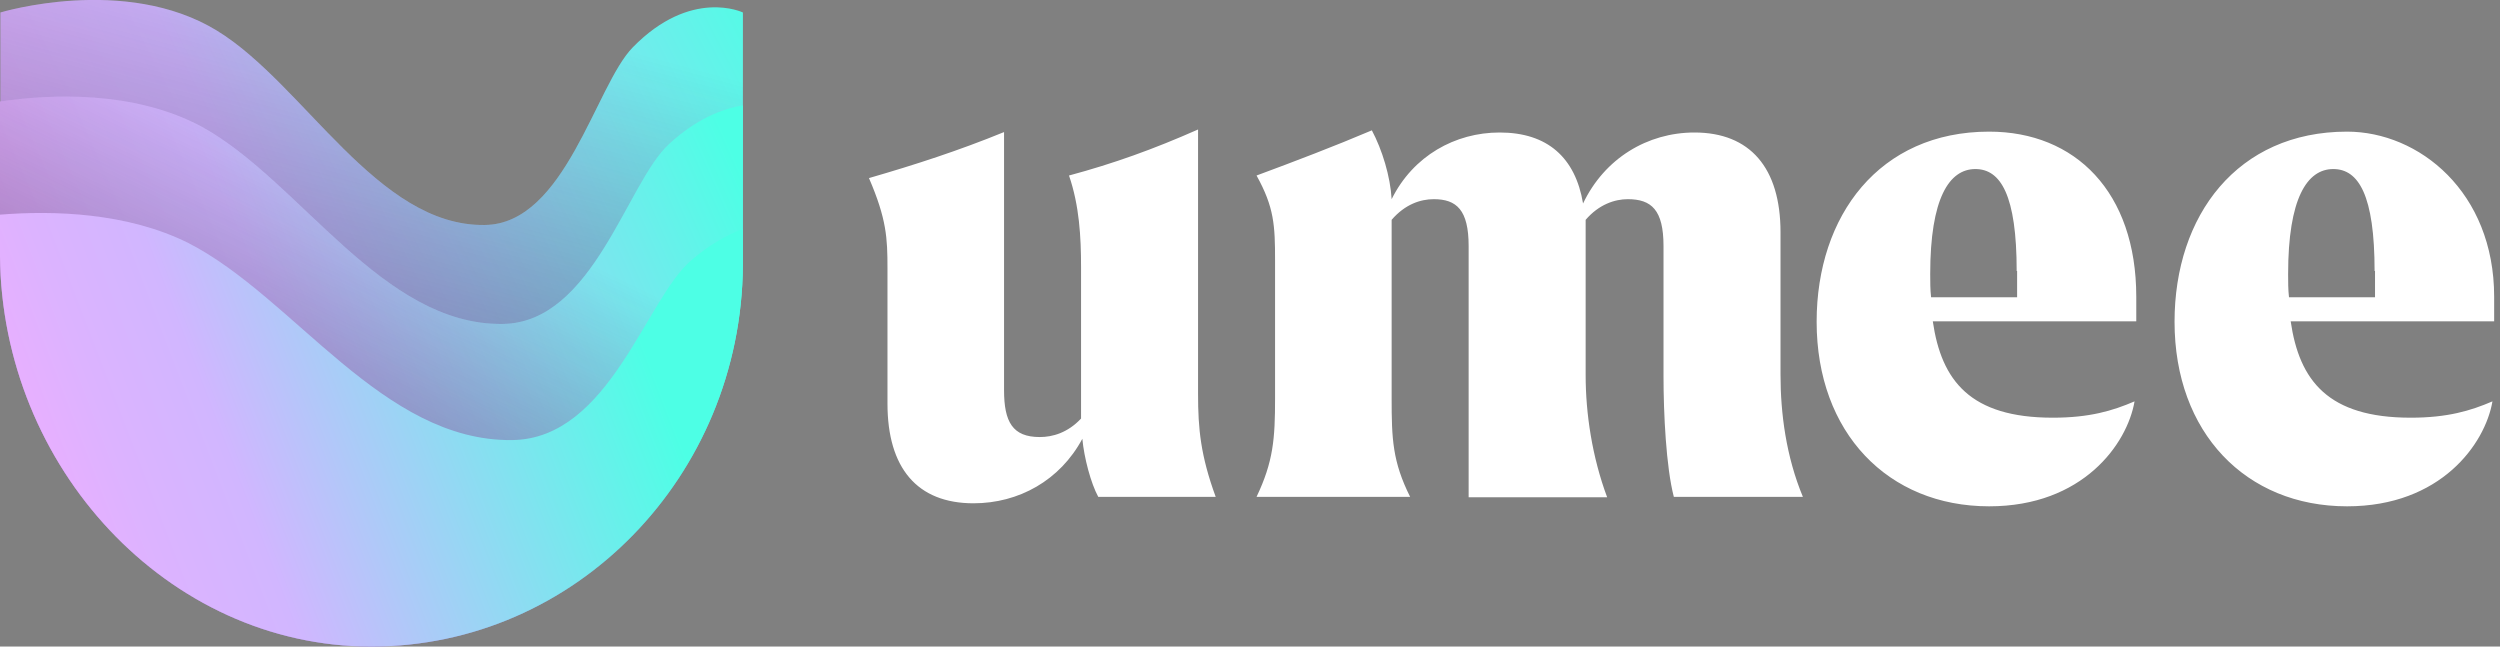 <svg width="116" height="30" viewBox="0 0 116 30" fill="none" xmlns="http://www.w3.org/2000/svg">
<rect x="0" y="0" width="116" height="30" fill="#808080" stroke="none"/>
<g clip-path="url(#clip0_453_576)">
<path d="M0.02 0.579V11.277V10.858C0.099 20 7.764 27.804 17.245 27.804C26.726 27.804 34.391 20.419 34.471 11.277V0.579C34.471 0.579 32.075 -0.579 29.361 2.196C27.624 3.972 26.227 10.399 22.495 10.439C17.505 10.519 14.111 3.892 10.059 1.417C5.808 -1.178 0.02 0.579 0.02 0.579Z" fill="url(#paint0_linear_453_576)"/>
<path d="M0.02 0.579V11.277V10.858C0.099 20 7.764 27.804 17.245 27.804C26.726 27.804 34.391 20.419 34.471 11.277V0.579C34.471 0.579 32.075 -0.579 29.361 2.196C27.624 3.972 26.227 10.399 22.495 10.439C17.505 10.519 14.111 3.892 10.059 1.417C5.808 -1.178 0.02 0.579 0.02 0.579Z" fill="url(#paint1_linear_453_576)"/>
<path d="M34.471 12.315V4.89C33.493 5.05 32.295 5.529 31.038 6.687C29.082 8.483 27.525 14.97 23.333 15.03C17.744 15.11 13.932 8.403 9.381 5.888C6.208 4.172 2.275 4.371 0 4.711V12.335V11.876C0.08 21.657 7.764 30 17.226 30C26.707 30 34.391 22.096 34.471 12.315Z" fill="url(#paint2_linear_453_576)"/>
<path d="M34.471 12.315V4.89C33.493 5.05 32.295 5.529 31.038 6.687C29.082 8.483 27.525 14.97 23.333 15.03C17.744 15.11 13.932 8.403 9.381 5.888C6.208 4.172 2.275 4.371 0 4.711V12.335V11.876C0.08 21.657 7.764 30 17.226 30C26.707 30 34.391 22.096 34.471 12.315Z" fill="url(#paint3_linear_453_576)"/>
<path d="M34.471 12.315V10.619C33.733 10.898 32.914 11.357 32.076 12.076C29.96 13.872 28.283 20.359 23.773 20.419C17.744 20.499 13.653 13.792 8.743 11.277C5.908 9.86 2.475 9.76 0 9.96V12.335V11.876C0.08 21.657 7.764 30 17.226 30C26.707 30 34.391 22.096 34.471 12.315Z" fill="url(#paint4_linear_453_576)"/>
<path d="M50.959 23.054C50.62 22.435 50.3 21.238 50.221 20.359C49.183 22.295 47.266 23.353 45.171 23.353C42.556 23.353 41.179 21.717 41.179 18.723V12.435C41.179 11.058 41.139 10.16 40.32 8.263C42.456 7.645 44.492 6.986 46.588 6.128V18.104C46.588 19.581 46.987 20.279 48.245 20.279C48.843 20.279 49.542 20.08 50.161 19.421V12.395C50.161 10.978 50.081 9.541 49.602 8.144C51.678 7.585 53.514 6.926 55.59 6.008V18.283C55.59 19.9 55.709 21.138 56.408 23.054H50.959ZM83.654 23.054H77.666C77.306 21.677 77.187 19.162 77.187 17.465V11.417C77.187 9.741 76.628 9.242 75.53 9.242C74.931 9.242 74.193 9.481 73.574 10.2V17.405C73.574 19.182 73.873 21.198 74.572 23.074H68.145V11.417C68.145 9.741 67.586 9.242 66.528 9.242C65.909 9.242 65.191 9.481 64.572 10.2V18.483C64.572 20.359 64.612 21.417 65.43 23.054H58.304C59.083 21.417 59.163 20.359 59.163 18.483V12.096C59.163 10.459 59.123 9.621 58.304 8.144C60.081 7.485 61.917 6.786 63.654 6.048C64.133 6.946 64.512 8.184 64.572 9.242C65.57 7.226 67.526 6.148 69.582 6.148C71.797 6.148 73.095 7.305 73.454 9.441C74.452 7.345 76.448 6.148 78.624 6.148C81.199 6.148 82.616 7.784 82.616 10.778V17.385C82.616 19.182 82.875 21.178 83.654 23.054ZM99.123 14.91H89.682C90.081 17.665 91.418 19.381 95.251 19.381C96.947 19.381 98.025 19.062 99.043 18.623C98.704 20.599 96.648 23.493 92.296 23.493C87.606 23.493 84.292 20.08 84.292 14.93C84.292 10 87.207 6.108 92.296 6.108C96.288 6.108 99.123 8.902 99.123 13.773V14.91ZM93.574 12.575C93.574 9.062 92.835 7.844 91.658 7.844C90.44 7.844 89.562 9.202 89.562 12.715C89.562 13.074 89.562 13.433 89.602 13.792H93.594V12.575H93.574ZM115.729 14.91H106.288C106.688 17.665 108.025 19.381 111.857 19.381C113.554 19.381 114.632 19.062 115.65 18.623C115.31 20.599 113.254 23.493 108.903 23.493C104.213 23.493 100.899 20.08 100.899 14.93C100.899 10 103.813 6.108 108.903 6.108C112.236 6.108 115.729 8.902 115.729 13.773V14.91ZM110.181 12.575C110.181 9.062 109.442 7.844 108.264 7.844C107.047 7.844 106.169 9.202 106.169 12.715C106.169 13.074 106.169 13.433 106.209 13.792H110.201V12.575H110.181Z" fill="white"/>
</g>
<defs>
<linearGradient id="paint0_linear_453_576" x1="-2.653" y1="21.223" x2="41.376" y2="-1.8" gradientUnits="userSpaceOnUse">
<stop stop-color="#FDA9FF"/>
<stop offset="0.028" stop-color="#F9AAFF"/>
<stop offset="0.243" stop-color="#DCB3FF"/>
<stop offset="0.367" stop-color="#D1B6FF"/>
<stop offset="0.89" stop-color="#4DFFE5"/>
</linearGradient>
<linearGradient id="paint1_linear_453_576" x1="15.313" y1="14.007" x2="19.85" y2="-2.63" gradientUnits="userSpaceOnUse">
<stop stop-color="#16183C" stop-opacity="0.3"/>
<stop offset="0.867" stop-color="#16183C" stop-opacity="0"/>
</linearGradient>
<linearGradient id="paint2_linear_453_576" x1="-1.193" y1="22.474" x2="38.3" y2="4.996" gradientUnits="userSpaceOnUse">
<stop stop-color="#FDA9FF"/>
<stop offset="0.028" stop-color="#F9AAFF"/>
<stop offset="0.243" stop-color="#DCB3FF"/>
<stop offset="0.367" stop-color="#D1B6FF"/>
<stop offset="0.89" stop-color="#4DFFE5"/>
</linearGradient>
<linearGradient id="paint3_linear_453_576" x1="13.284" y1="18.678" x2="19.334" y2="6.242" gradientUnits="userSpaceOnUse">
<stop stop-color="#16183C" stop-opacity="0.3"/>
<stop offset="0.867" stop-color="#16183C" stop-opacity="0"/>
</linearGradient>
<linearGradient id="paint4_linear_453_576" x1="-2.886" y1="24.987" x2="32.573" y2="11.374" gradientUnits="userSpaceOnUse">
<stop stop-color="#FDA9FF"/>
<stop offset="0.028" stop-color="#F9AAFF"/>
<stop offset="0.243" stop-color="#DCB3FF"/>
<stop offset="0.367" stop-color="#D1B6FF"/>
<stop offset="0.89" stop-color="#4DFFE5"/>
</linearGradient>
<clipPath id="clip0_453_576">
<rect width="115.729" height="30" fill="white"/>
</clipPath>
</defs>
</svg>
